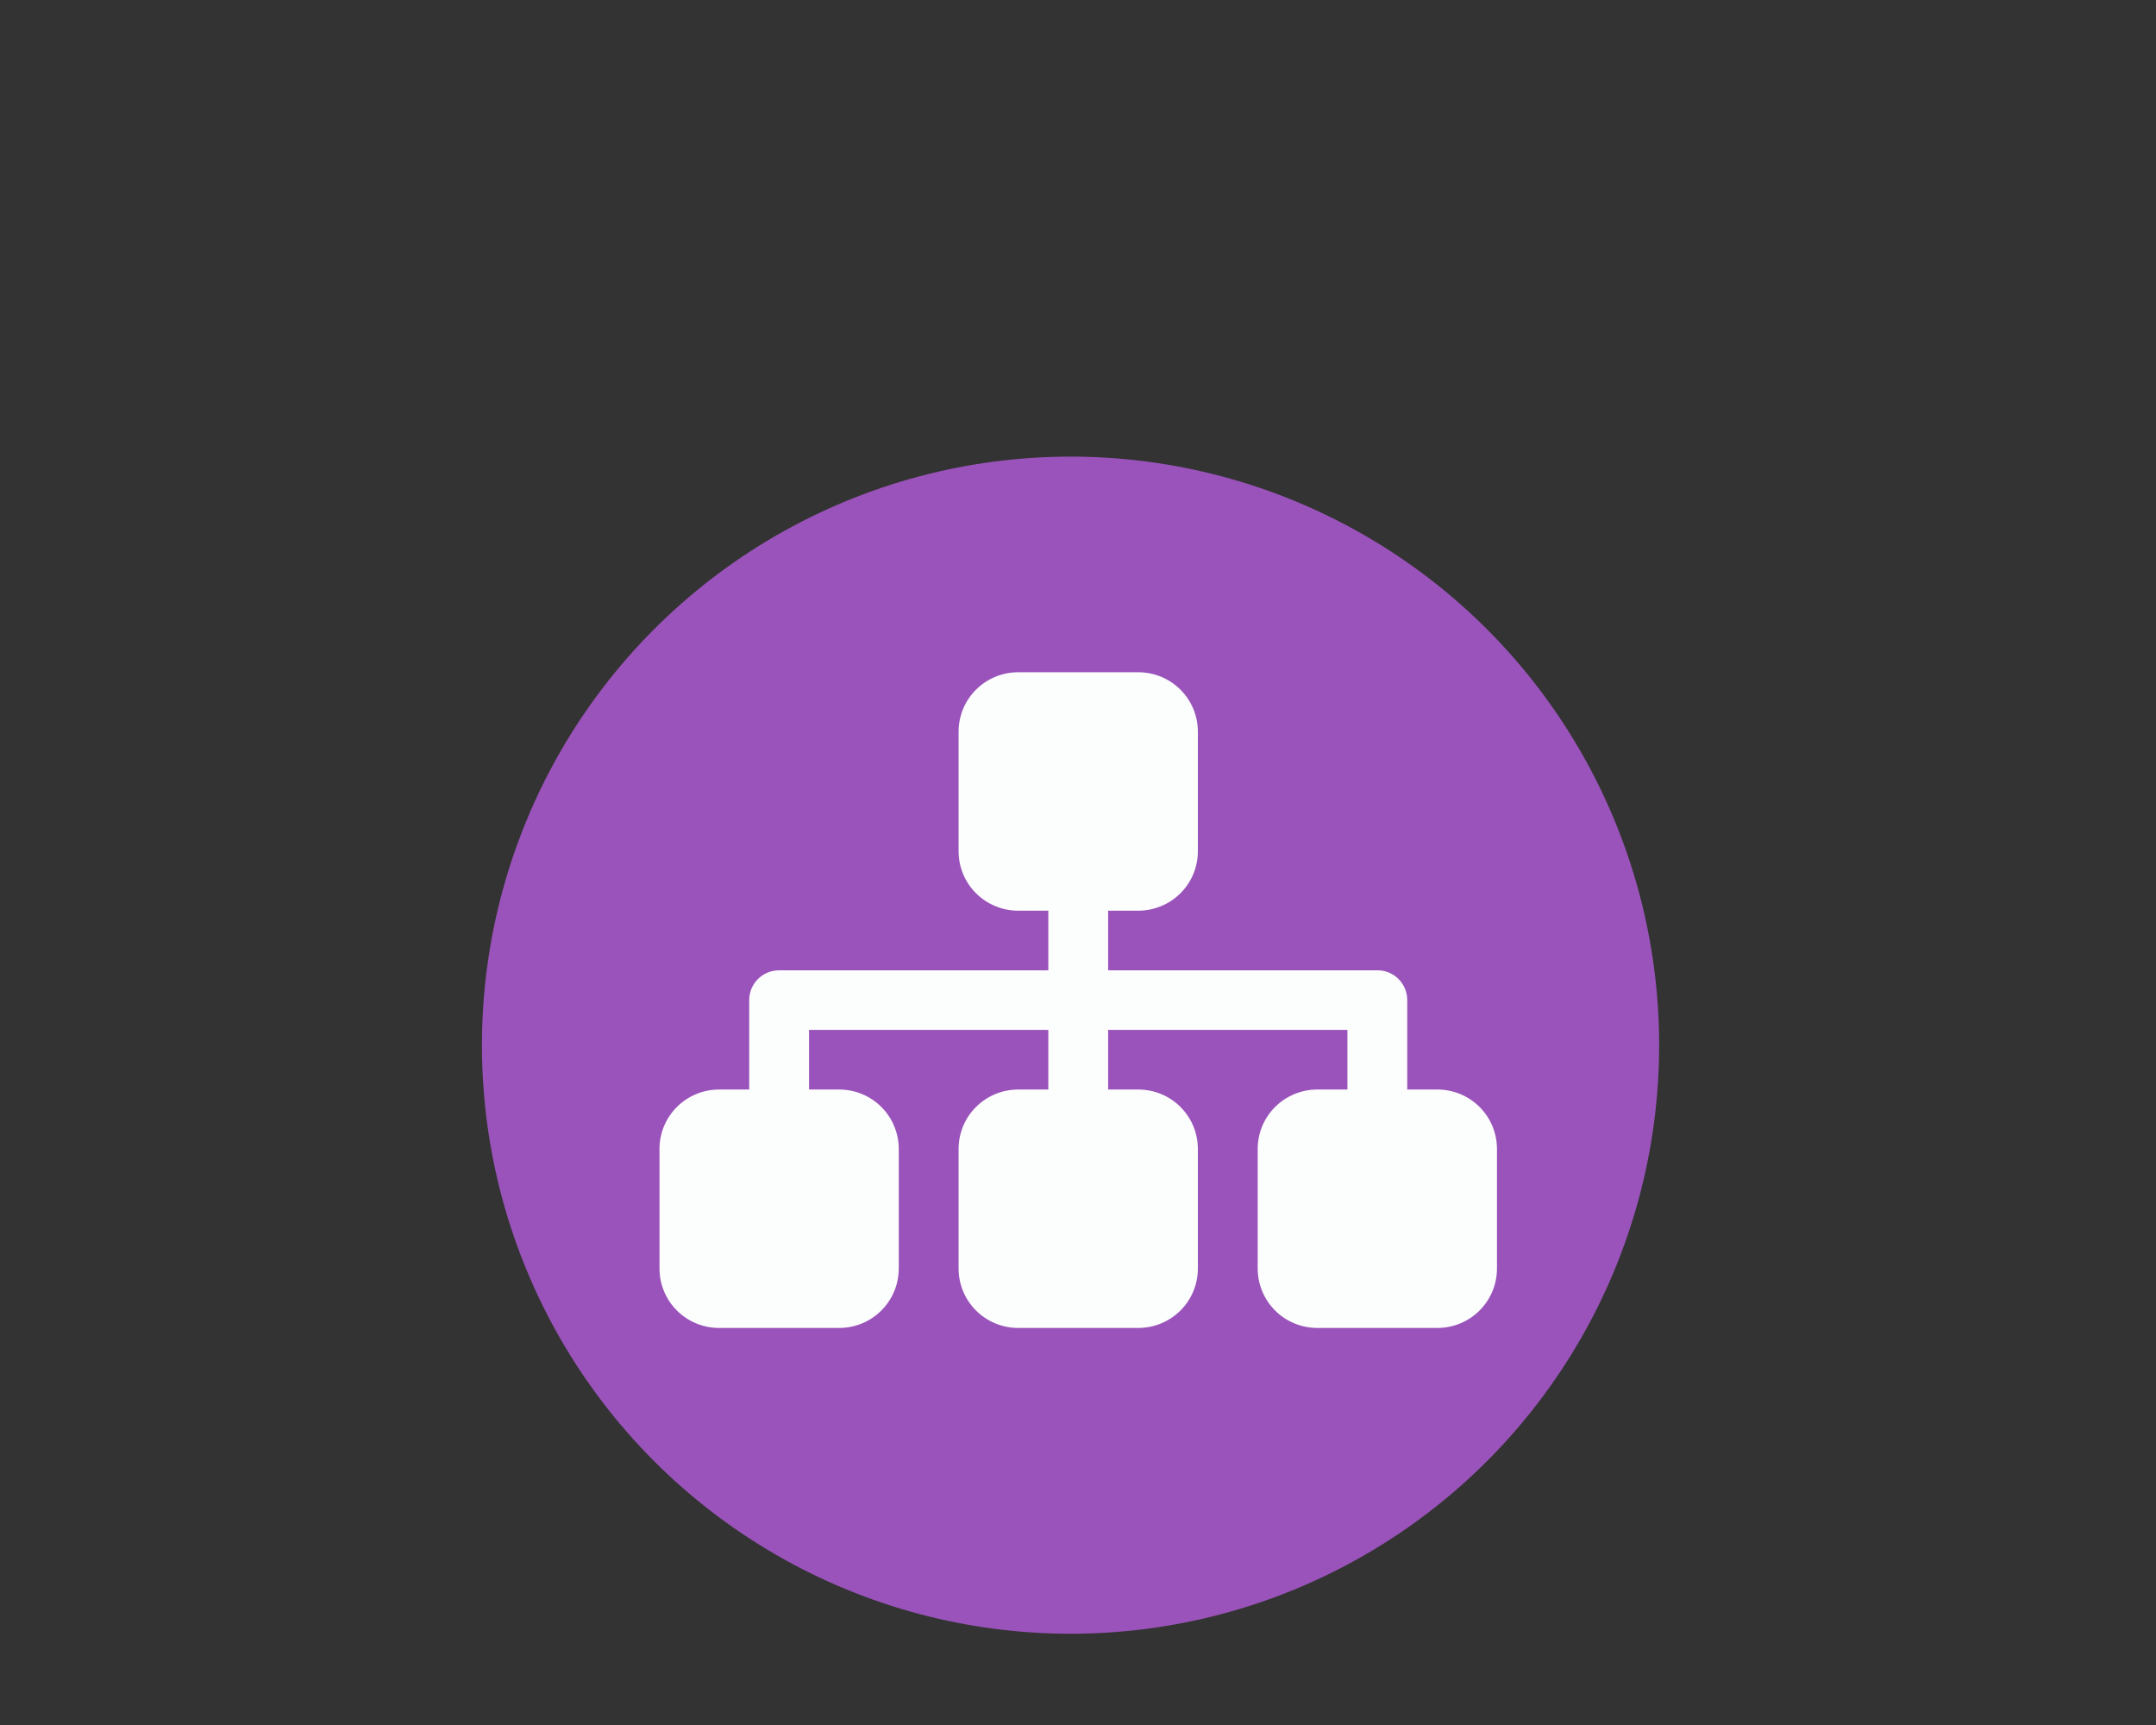 <?xml version="1.0" encoding="UTF-8" standalone="no"?>
<svg width="170px" height="136px" viewBox="0 0 170 136" version="1.1" xmlns="http://www.w3.org/2000/svg" xmlns:xlink="http://www.w3.org/1999/xlink" xmlns:sketch="http://www.bohemiancoding.com/sketch/ns">
    <rect x="0" y="0" width="170" height="136" fill="#333333" stroke="none"/>
    <!-- Generator: Sketch 3.3.2 (12043) - http://www.bohemiancoding.com/sketch -->
    <title>Artboard 12</title>
    <desc>Created with Sketch.</desc>
    <defs></defs>
    <g id="Page-1" stroke="none" stroke-width="1" fill="none" fill-rule="evenodd" sketch:type="MSPage">
        <g id="Overlay" sketch:type="MSArtboardGroup" transform="translate(-1371, -545)"></g>
        <g id="Artboard-12" sketch:type="MSArtboardGroup">
            <ellipse id="Oval-99-Copy" fill="#9A53BA" sketch:type="MSShapeGroup" cx="84.412" cy="82.403" rx="46.412" ry="46.403"></ellipse>
            <path d="M80.297,71.799 C77.676,71.799 75.584,69.697 75.584,67.104 L75.584,57.695 C75.584,55.084 77.694,53 80.297,53 L89.739,53 C92.361,53 94.452,55.102 94.452,57.695 L94.452,67.104 C94.452,69.715 92.342,71.799 89.739,71.799 L87.376,71.799 L87.376,76.499 L90.914,76.499 L108.613,76.499 C109.912,76.499 110.961,77.551 110.961,78.849 L110.961,80.024 L110.961,85.898 L113.324,85.898 C115.945,85.898 118.036,88 118.036,90.593 L118.036,100.002 C118.036,102.613 115.926,104.697 113.324,104.697 L103.881,104.697 C101.26,104.697 99.169,102.595 99.169,100.002 L99.169,90.593 C99.169,87.982 101.278,85.898 103.881,85.898 L106.244,85.898 L106.244,81.198 L90.914,81.198 L87.376,81.198 L87.376,85.898 L89.739,85.898 C92.361,85.898 94.452,88 94.452,90.593 L94.452,100.002 C94.452,102.613 92.342,104.697 89.739,104.697 L80.297,104.697 C77.676,104.697 75.584,102.595 75.584,100.002 L75.584,90.593 C75.584,87.982 77.694,85.898 80.297,85.898 L82.66,85.898 L82.66,81.198 L63.792,81.198 L63.792,85.898 L66.155,85.898 C68.776,85.898 70.867,88 70.867,90.593 L70.867,100.002 C70.867,102.613 68.758,104.697 66.155,104.697 L56.712,104.697 C54.091,104.697 52,102.595 52,100.002 L52,90.593 C52,87.982 54.11,85.898 56.712,85.898 L59.075,85.898 L59.075,80.024 L59.075,78.849 C59.075,77.551 60.124,76.499 61.436,76.499 L82.66,76.499 L82.66,71.799 L80.297,71.799 Z" id="prototype-copy" fill="#FCFDFD" sketch:type="MSShapeGroup"></path>
        </g>
    </g>
</svg>